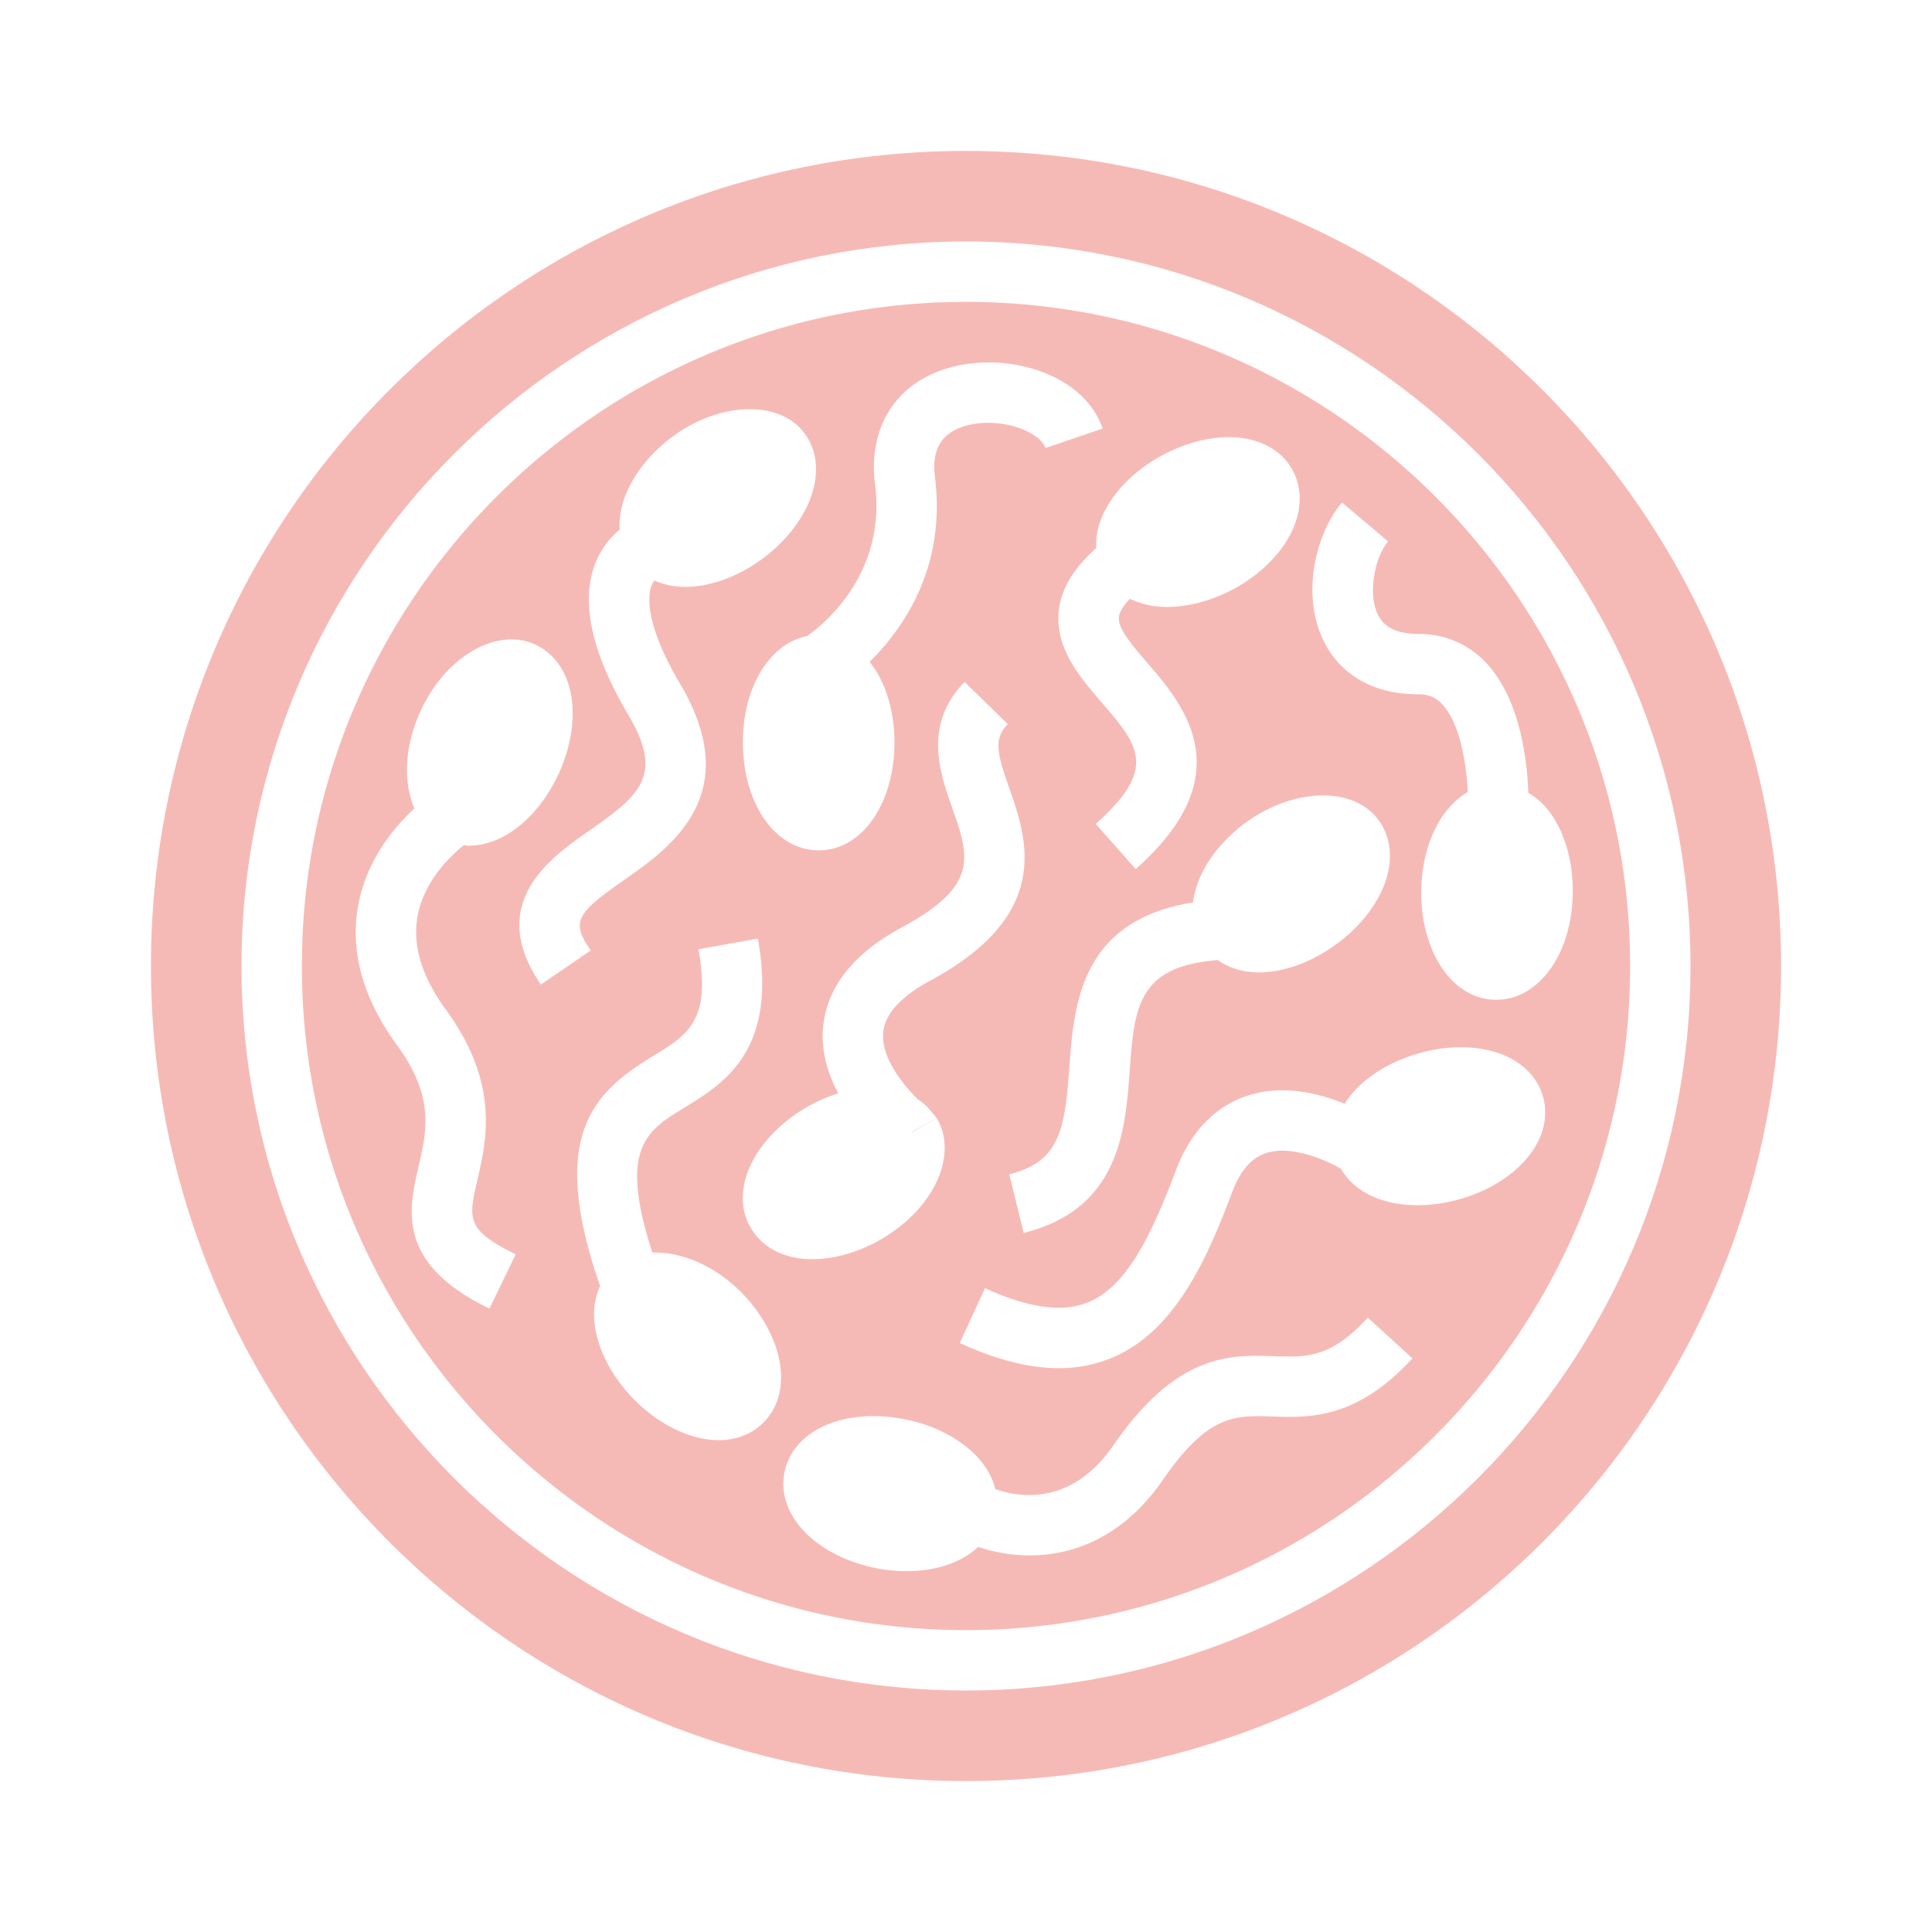 <svg xmlns="http://www.w3.org/2000/svg" version="1.1" xmlns:xlink="http://www.w3.org/1999/xlink" width="40" height="40" x="0" y="0" viewBox="0 0 64 64" style="enable-background:new 0 0 512 512" xml:space="preserve" class=""><g><g fill="#424242"><path d="M32 59c14.91 0 27-12.09 27-27S46.91 5 32 5 5 17.09 5 32s12.09 27 27 27zm0-51c13.233 0 24 10.767 24 24S45.233 56 32 56 8 45.233 8 32 18.767 8 32 8z" fill="#f6bab6" opacity="1" data-original="#424242"></path><path d="M32 54c12.131 0 22-9.869 22-22s-9.869-22-22-22-22 9.869-22 22 9.869 22 22 22zm-6.735-6.852c-.377.365-.883.559-1.462.559-.933 0-1.991-.516-2.83-1.381-.826-.851-1.31-1.909-1.294-2.832.005-.326.077-.625.199-.894-1.725-4.974-.235-6.403 1.749-7.614 1.165-.71 1.934-1.18 1.51-3.541l1.969-.352c.665 3.707-1.128 4.801-2.437 5.6-1.254.766-2.182 1.34-1.058 4.802.95-.038 2.074.427 2.965 1.335.829.854 1.313 1.911 1.298 2.833-.011.597-.221 1.11-.609 1.485zm2.02-13.283c.176-1.253 1.047-2.312 2.589-3.145 2.573-1.385 2.233-2.352 1.67-3.954-.409-1.165-.969-2.761.409-4.175l1.432 1.396c-.47.482-.367.938.046 2.115.585 1.666 1.469 4.183-2.607 6.377-.951.514-1.476 1.074-1.559 1.663-.126.896.725 1.864 1.137 2.273.161.103.301.228.424.379l.013.011-.002.002c.063.078.136.145.185.232l-.813.456-.026.028.847-.484c.717 1.213-.074 2.965-1.8 3.988-.757.447-1.579.685-2.316.686-.261 0-.511-.03-.745-.092-.575-.149-1.023-.475-1.294-.939-.269-.444-.34-.991-.197-1.566.222-.895.965-1.794 1.988-2.405a5.171 5.171 0 0 1 1.102-.492c-.365-.685-.604-1.489-.483-2.354zm8.139 1.49c.152-2.084.366-4.865 4.097-5.461.11-.918.732-1.904 1.77-2.662 1.611-1.153 3.571-1.18 4.382-.058.317.442.433.987.336 1.577-.149.908-.813 1.862-1.775 2.551-.788.576-1.712.909-2.528.909-.533 0-.996-.147-1.368-.407-2.656.213-2.76 1.546-2.918 3.697-.141 1.924-.333 4.559-3.51 5.34l-.477-1.943c1.685-.414 1.841-1.5 1.991-3.543zm6.708 11.568c-1.225-.04-2.113-.069-3.599 2.085-1.327 1.924-2.99 2.517-4.43 2.517a5.433 5.433 0 0 1-1.701-.282c-.536.506-1.37.803-2.373.803-.342 0-.691-.035-1.038-.104-2.004-.419-3.292-1.786-3.001-3.185.235-1.121 1.396-1.846 2.957-1.846.347 0 .702.037 1.055.111 1.153.232 2.149.832 2.659 1.604.15.227.249.463.31.702.82.286 2.531.552 3.915-1.454 2.104-3.054 3.879-2.996 5.311-2.949 1.097.039 1.889.063 3.114-1.278l1.477 1.35c-1.847 2.019-3.41 1.968-4.656 1.926zm8.763-9.005c-.447.807-1.394 1.48-2.531 1.804a5.135 5.135 0 0 1-1.404.202h-.001c-1.188 0-2.112-.455-2.538-1.209-.56-.316-1.658-.783-2.479-.518-.489.158-.856.581-1.124 1.293-.83 2.205-1.893 4.629-4.004 5.497a4.519 4.519 0 0 1-1.744.335c-.979 0-2.064-.277-3.276-.834l.835-1.816c1.449.664 2.572.817 3.424.465 1.231-.506 2.047-2.104 2.893-4.35.61-1.627 1.638-2.256 2.393-2.496 1.16-.372 2.347-.077 3.205.273.104-.163.221-.322.364-.473.51-.533 1.248-.957 2.08-1.193a5.008 5.008 0 0 1 1.406-.207c1.387 0 2.429.625 2.719 1.631.148.522.073 1.073-.218 1.596zm-6.439-21.273 1.527 1.291c-.428.506-.68 1.686-.352 2.395.134.286.421.669 1.369.669.86 0 1.626.326 2.214.941 1.136 1.19 1.374 3.215 1.414 4.324.169.1.33.217.477.367.641.657 1.012 1.761.995 2.951-.028 2.016-1.119 3.536-2.539 3.536h-.022c-.537-.007-1.04-.235-1.455-.661-.646-.662-1.02-1.766-1.003-2.954.021-1.511.638-2.745 1.542-3.267-.048-.913-.248-2.281-.856-2.916A.993.993 0 0 0 47 23c-2.031 0-2.866-1.146-3.183-1.829-.707-1.525-.23-3.499.639-4.526zm-5.975-1.553c.725-.395 1.515-.611 2.224-.611.963 0 1.732.396 2.112 1.088.68 1.262-.148 2.946-1.924 3.928-.725.394-1.512.609-2.222.609a2.822 2.822 0 0 1-1.24-.271c-.279.292-.354.493-.367.604-.043.376.459.959.944 1.522 1.187 1.378 3.171 3.683-.387 6.829l-1.324-1.498c2.079-1.839 1.41-2.615.195-4.025-.73-.848-1.558-1.809-1.416-3.055.082-.723.501-1.398 1.237-2.056a2.267 2.267 0 0 1 .089-.743c.262-.888 1.038-1.755 2.079-2.321zm-9.493.963c-.251-1.982.771-3.486 2.67-3.927 1.861-.432 4.263.297 4.868 2.068l-1.893.646c-.187-.548-1.446-1.015-2.524-.767-.887.205-1.259.771-1.137 1.728.377 2.999-1.056 5.028-2.162 6.12.505.644.82 1.578.82 2.666 0 2.041-1.079 3.58-2.51 3.58s-2.51-1.539-2.51-3.58c0-1.85.894-3.271 2.13-3.52.569-.402 2.618-2.077 2.248-5.014zm-9.24 2.542c.201-.479.492-.813.779-1.048-.024-.389.05-.806.228-1.226.287-.681.826-1.339 1.518-1.855 1.557-1.161 3.549-1.227 4.37-.125.32.421.447.96.364 1.55-.129.917-.775 1.889-1.727 2.6-.808.602-1.745.947-2.569.947-.381 0-.73-.072-1.034-.211a.738.738 0 0 0-.094.17c-.114.303-.25 1.227.951 3.264 2.174 3.675-.354 5.438-1.863 6.49-1.621 1.131-1.745 1.393-1.102 2.333l-1.651 1.129c-1.842-2.695.318-4.202 1.609-5.103 1.699-1.184 2.463-1.842 1.286-3.832-1.242-2.101-1.599-3.811-1.065-5.083zm-5.884 20.049c.276-1.193.536-2.32-.72-4.036-1.142-1.567-1.567-3.14-1.267-4.678.284-1.453 1.165-2.515 1.851-3.154-.378-.868-.333-2.071.216-3.25.835-1.794 2.522-2.759 3.785-2.177.491.227.858.641 1.063 1.2.316.864.207 2.022-.295 3.101-.667 1.436-1.832 2.363-2.967 2.363-.056 0-.109-.014-.165-.018-.457.369-1.311 1.189-1.528 2.332-.184.965.126 2.009.921 3.101 1.796 2.454 1.368 4.311 1.054 5.666-.293 1.269-.382 1.651 1.273 2.454l-.872 1.799c-3.09-1.497-2.679-3.275-2.349-4.703z" fill="#f6bab6" opacity="1" data-original="#424242"></path></g></g></svg>
